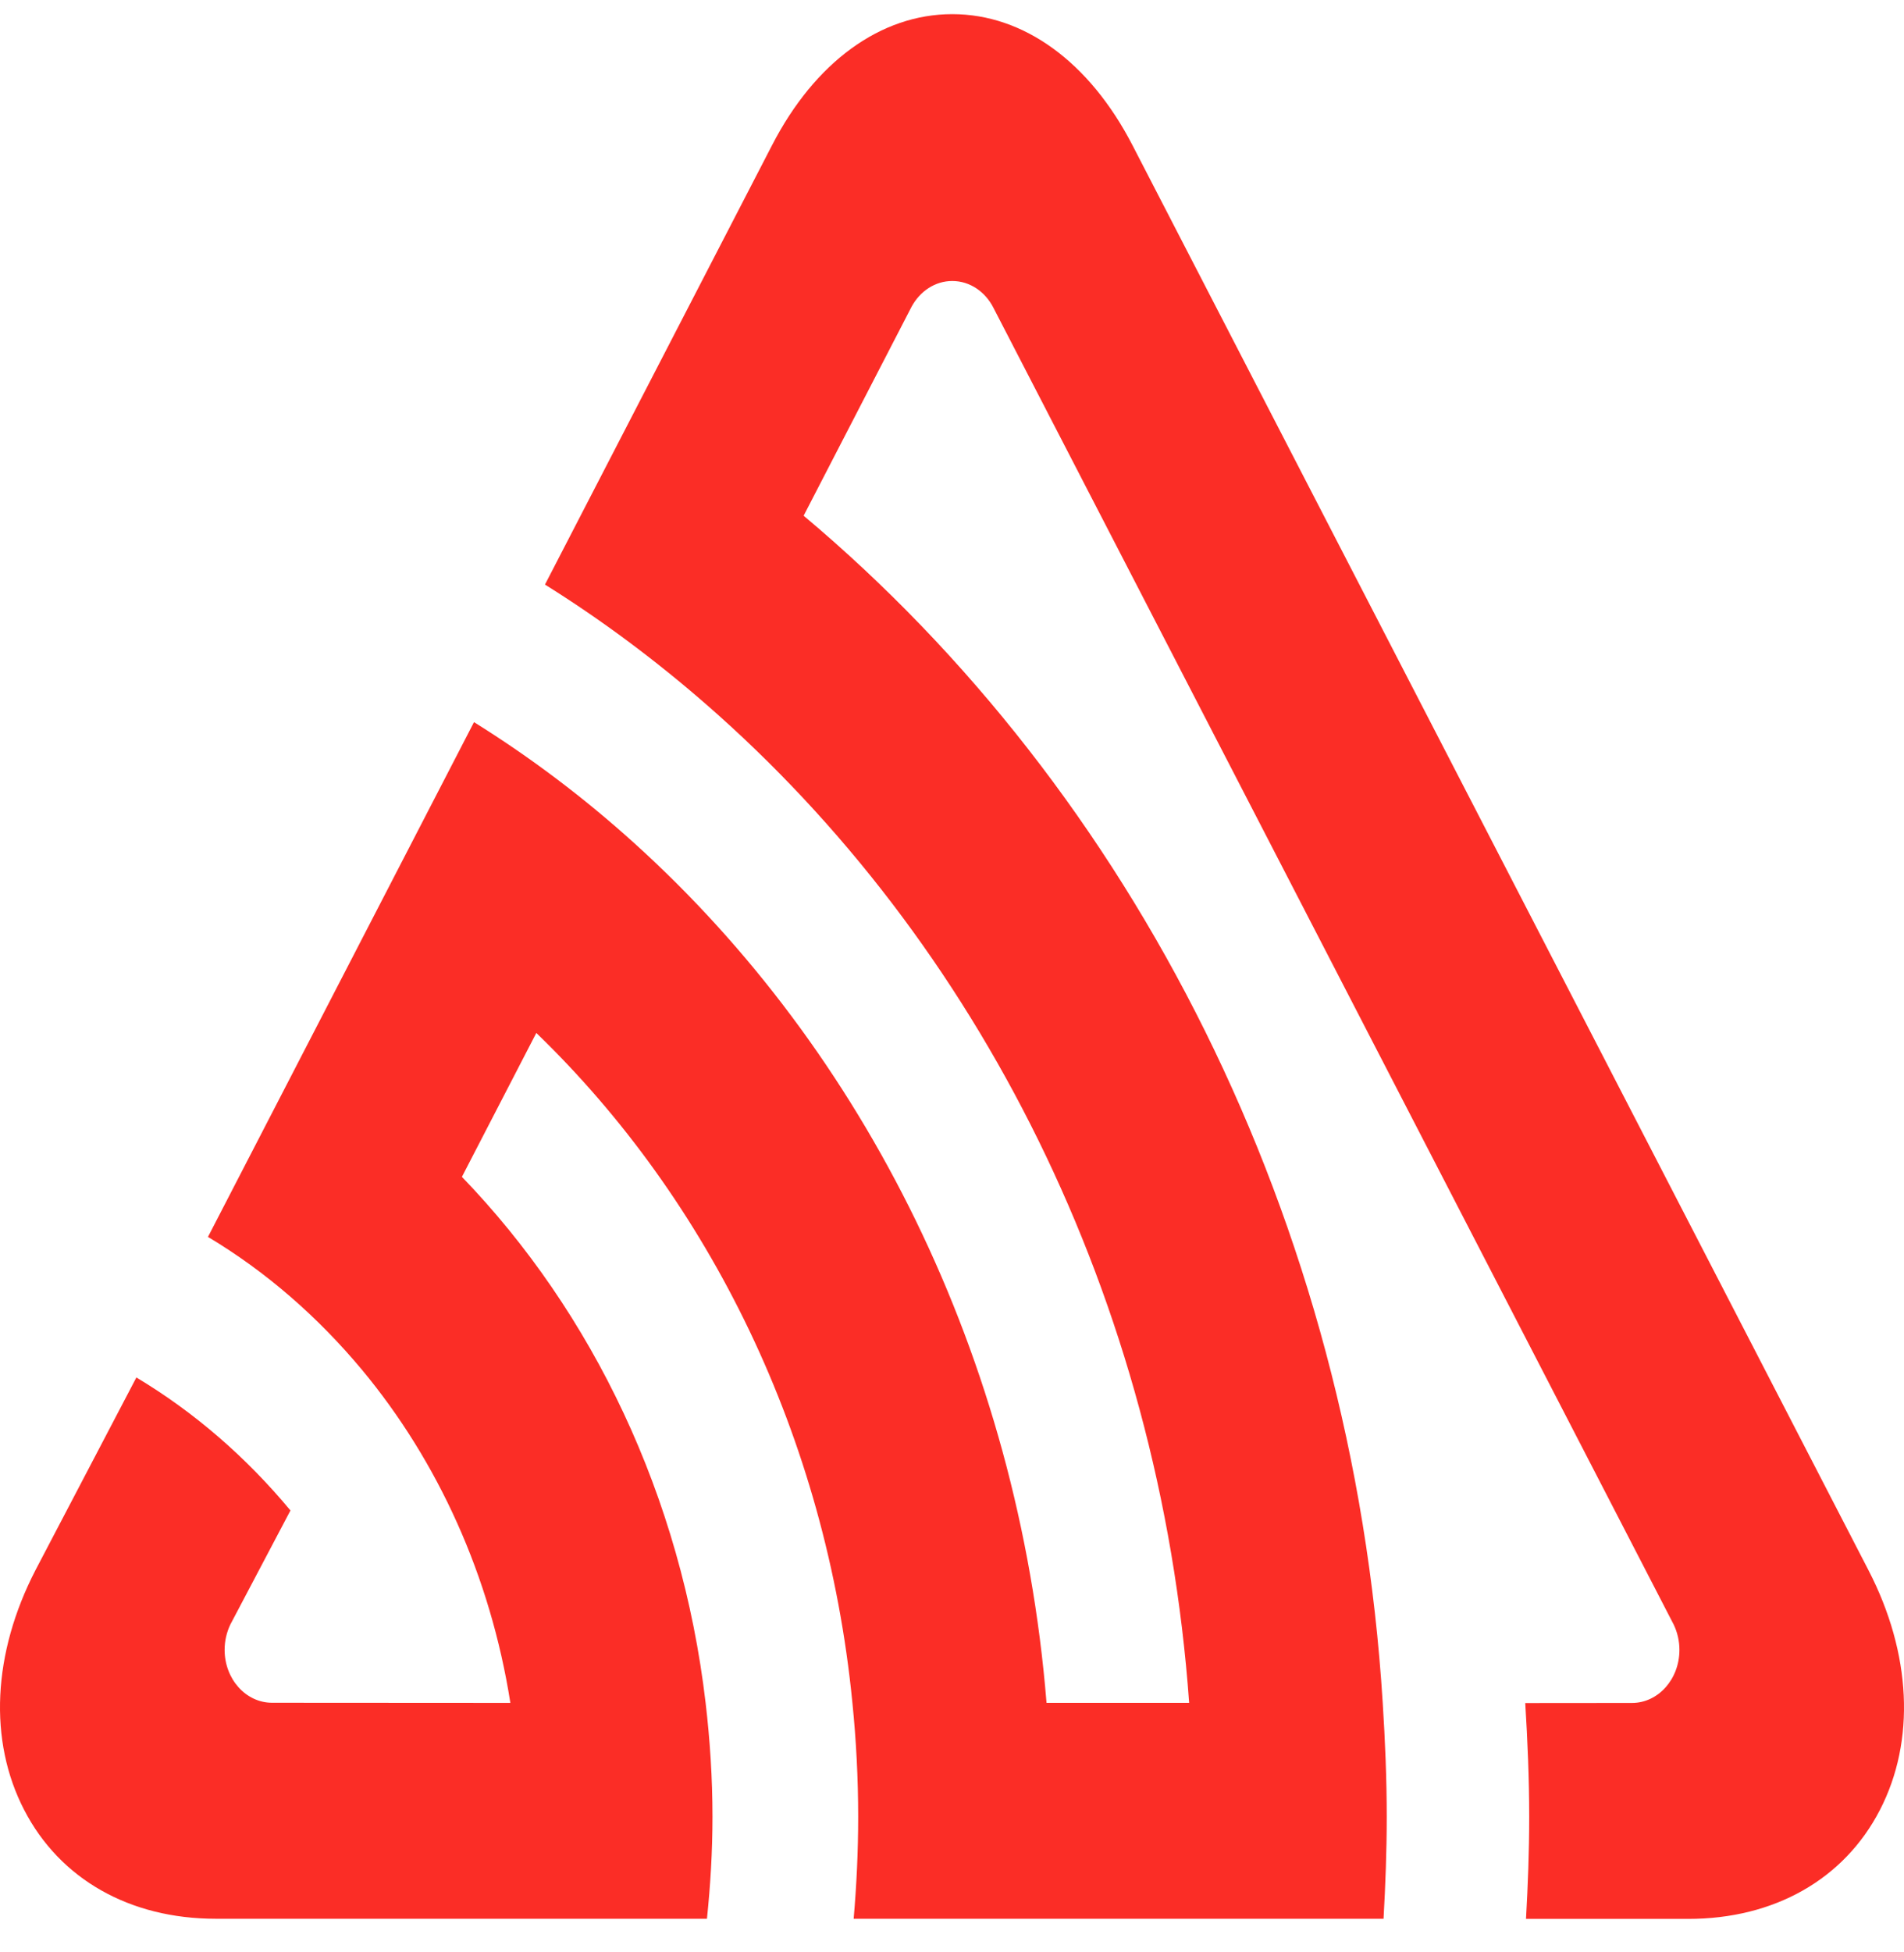 <svg width="40" height="41" viewBox="0 0 40 41" fill="none" xmlns="http://www.w3.org/2000/svg">
<path fill-rule="evenodd" clip-rule="evenodd" d="M39.253 32.973C40.157 34.721 40.245 36.558 39.493 38.011C38.743 39.464 37.276 40.297 35.467 40.297H32.059C32.099 39.589 32.126 38.876 32.126 38.157C32.126 37.352 32.092 36.557 32.043 35.764L34.285 35.762C34.836 35.762 35.282 35.263 35.282 34.648C35.282 34.456 35.238 34.277 35.162 34.117L20.871 6.465C20.702 6.129 20.377 5.901 20.006 5.901C19.644 5.901 19.328 6.116 19.152 6.439L16.883 10.83C23.779 16.617 28.415 25.583 29.049 35.762C29.099 36.553 29.133 37.348 29.133 38.154C29.133 38.873 29.106 39.586 29.066 40.294H17.934C17.995 39.589 18.029 38.877 18.029 38.154C18.029 37.346 17.987 36.548 17.908 35.762C17.358 30.16 14.895 25.195 11.267 21.692L9.704 24.714C12.445 27.554 14.315 31.421 14.824 35.762C14.916 36.546 14.968 37.343 14.968 38.154C14.968 38.877 14.925 39.592 14.852 40.294H4.533C2.724 40.294 1.257 39.461 0.507 38.007C-0.245 36.554 -0.157 34.718 0.747 32.97L2.865 28.927C4.08 29.654 5.172 30.6 6.102 31.72L4.839 34.115C4.764 34.273 4.719 34.453 4.719 34.646C4.719 35.261 5.165 35.758 5.716 35.758L10.722 35.761C10.302 33.09 9.195 30.68 7.609 28.771C6.675 27.65 5.584 26.701 4.369 25.975L9.958 15.165C11.148 15.906 12.274 16.756 13.327 17.708C18.144 22.059 21.397 28.485 21.986 35.76H24.982C24.371 27.255 20.532 19.756 14.835 14.791C13.768 13.861 12.637 13.018 11.449 12.276L16.22 3.049C17.122 1.3 18.503 0.297 20.006 0.297C21.507 0.297 22.887 1.3 23.791 3.049L39.253 32.973Z" fill="#FB2D26"/>
</svg>
